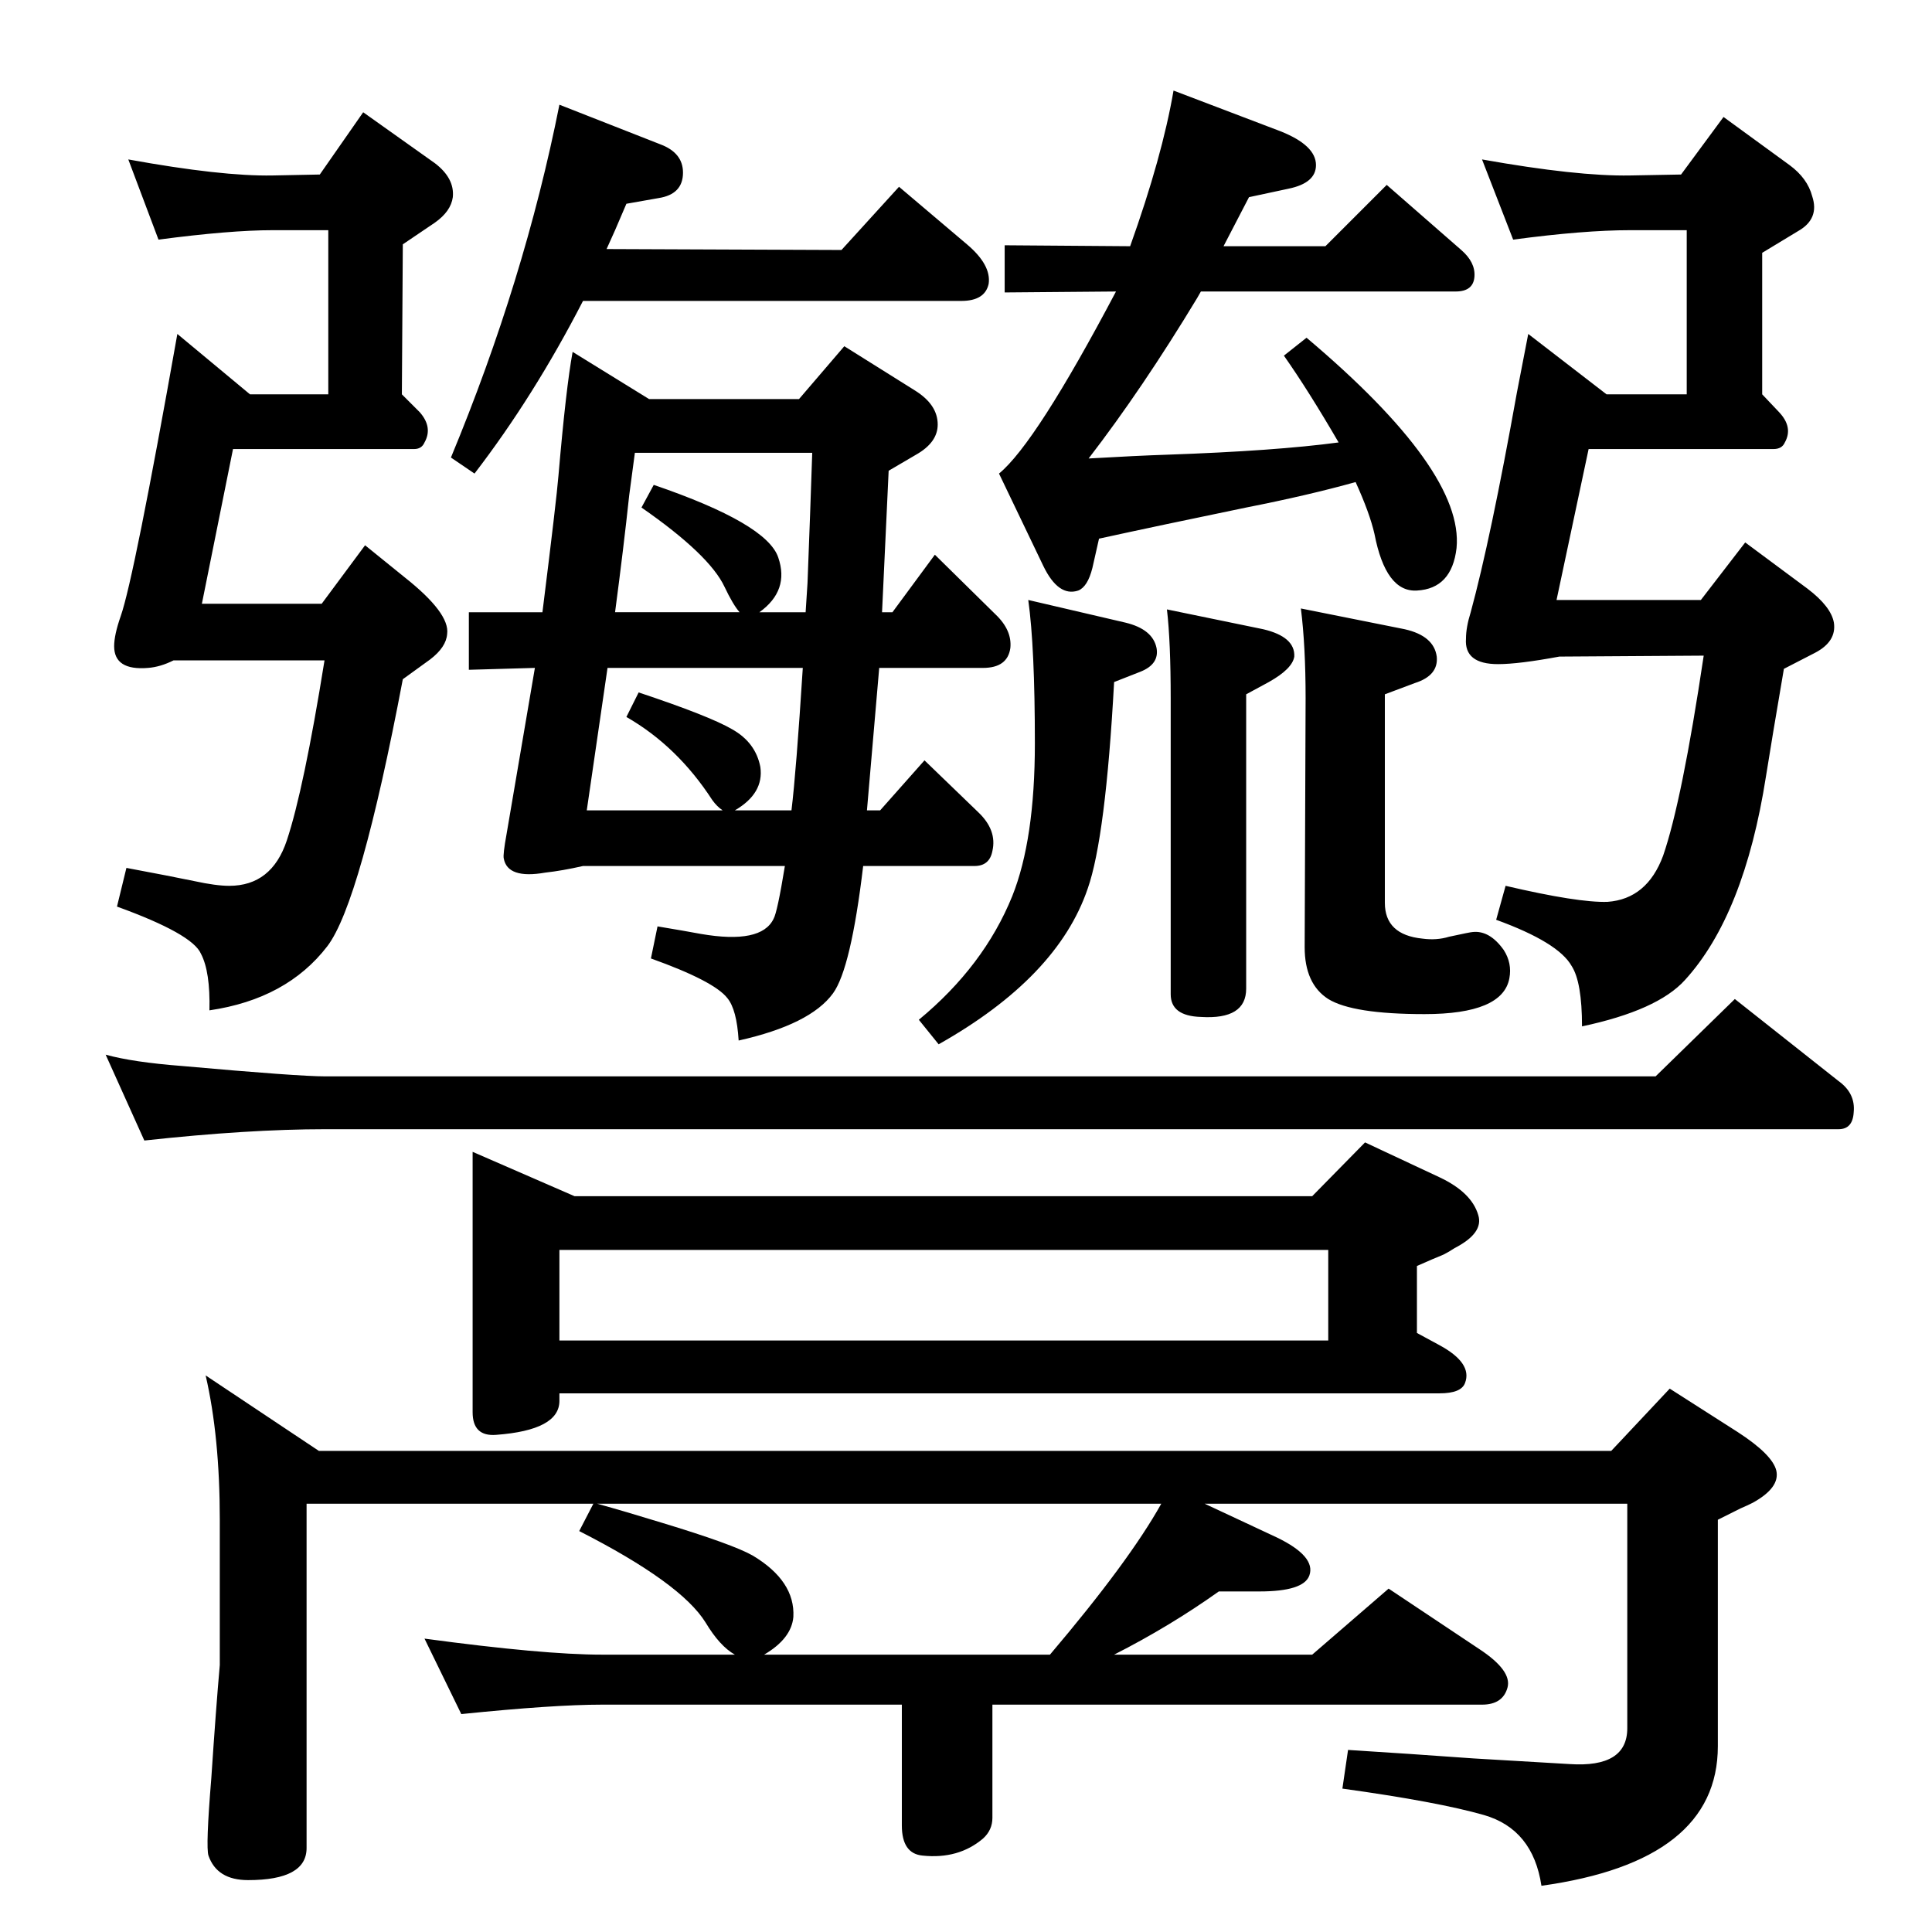 <?xml version="1.0" standalone="no"?>
<!DOCTYPE svg PUBLIC "-//W3C//DTD SVG 1.1//EN" "http://www.w3.org/Graphics/SVG/1.1/DTD/svg11.dtd" >
<svg xmlns="http://www.w3.org/2000/svg" xmlns:xlink="http://www.w3.org/1999/xlink" version="1.1" viewBox="0 0 2048 2048">
  <g transform="matrix(1 0 0 -1 0 2048)">
   <path fill="currentColor"
d="M1502 635l24 -13q35 -19 27 -40q-4 -11 -27 -11h-933v-8q0 -31 -67 -36q-25 -2 -25 24v276l108 -47h782l56 57l79 -37q34 -16 41 -40q6 -19 -25 -35q-6 -4 -12 -7q-10 -4 -28 -12v-71zM1408 627v96h-815v-96h815zM1277 454l77 -36q41 -20 34 -40q-6 -17 -53 -17h-43
q-52 -37 -111 -67h210l81 70l96 -64q35 -23 30 -41t-27 -18h-519v-120q0 -13 -10 -22q-26 -22 -64 -18q-22 2 -22 32v128h-318q-51 0 -149 -10l-39 80q126 -17 188 -17h141q-16 9 -31 34q-26 42 -134 97l15 29h-304v-365q0 -34 -62 -34q-33 0 -42 26q-3 9 3 82q5 75 9 120
v154q0 88 -15 153l120 -80h1370l62 66l72 -46q37 -24 41 -41q4 -18 -25 -34q-6 -3 -13 -6l-24 -12v-240q0 -122 -187 -148q-9 60 -61 75q-49 14 -150 28l6 41q64 -4 133 -9l102 -6q61 -4 61 38v238h-448zM633 454q29 -8 68 -20q76 -23 97 -35q45 -27 43 -65q-2 -23 -31 -40
h303q84 99 118 160h-598zM112 930q29 -8 81 -12q123 -11 152 -11h1410l84 82l110 -87q18 -13 16 -33q-1 -18 -16 -18h-1604q-82 0 -192 -12zM1604 1794l-33 85q101 -18 157 -17l54 1l45 61l70 -51q19 -14 24 -33q8 -24 -15 -37l-38 -23v-150l18 -19q15 -16 6 -32
q-3 -7 -12 -7h-196l-34 -160h153l47 61l66 -49q25 -19 28 -36q3 -20 -20 -32l-33 -17q-13 -76 -19 -114q-23 -147 -86 -216q-29 -32 -109 -49q0 47 -11 64q-14 25 -80 49l10 36q77 -18 108 -17q42 3 59 49q20 58 43 212l-153 -1q-43 -8 -65 -8q-36 0 -34 27q0 12 5 28
q21 77 49 233l12 62l83 -64h85v174h-60q-49 0 -124 -10zM1437 1537q-50 -14 -116 -27q-92 -19 -156 -33l-7 -31q-5 -20 -15 -24q-21 -7 -37 26l-47 98q39 32 124 193l-118 -1v50l133 -1q34 95 46 165l113 -43q38 -15 38 -36q0 -19 -29 -25l-42 -9l-27 -52h108l65 65l79 -69
q15 -13 14 -28q-1 -16 -20 -16h-270l-4 -7q-58 -96 -115 -170q52 3 83 4q115 4 182 13q-32 55 -58 92l24 19q167 -141 159 -223q-5 -43 -42 -45q-33 -2 -45 60q-5 22 -20 55zM1379 1403l110 -22q31 -7 34 -29q2 -20 -23 -28l-32 -12v-221q0 -34 40 -38q15 -2 28 2q23 5 25 5
q18 2 33 -19q9 -14 6 -30q-7 -38 -90 -38q-76 0 -102 16q-25 16 -25 55l1 264q0 55 -5 95zM1237 1402l102 -21q34 -8 33 -29q-2 -13 -27 -27l-24 -13v-312q0 -33 -48 -30q-32 1 -32 24v313q0 61 -4 95zM1090 1412l103 -24q29 -7 33 -27q3 -17 -17 -25l-28 -11
q-9 -165 -28 -219q-32 -94 -158 -165l-21 26q69 57 99 131q24 60 24 162t-7 152zM643 1784l249 -1l61 67l72 -61q26 -22 23 -42q-4 -18 -29 -18h-401q-52 -101 -115 -183l-25 17q78 188 115 374l107 -42q24 -9 24 -30q0 -23 -26 -27l-34 -6l-12 -28zM932 1340l-13 -151h14
l47 53l57 -55q20 -19 15 -41q-3 -16 -19 -16h-118q-13 -109 -32 -135q-24 -33 -100 -50q-2 33 -12 45q-14 18 -81 42l7 34q30 -5 46 -8q64 -11 77 16q4 7 12 56h-214q-22 -5 -40 -7q-40 -7 -44 15q-1 4 3 26l30 176l-70 -2v61h78q15 120 17 145q8 93 15 131l81 -50h159
l48 56l75 -47q24 -15 24 -36q0 -19 -23 -32l-29 -17l-7 -150h11l45 61l64 -63q18 -17 16 -36q-3 -21 -29 -21h-110zM805 1399h49l2 31q3 77 5 138h-188q-3 -22 -6 -45q-6 -56 -15 -124h132q-7 8 -16 27q-16 34 -88 84l13 24q120 -41 132 -77q12 -35 -20 -58zM851 1340h-207
l-22 -151h144q-6 4 -11 11q-37 57 -91 88l13 26q75 -25 99 -39q25 -14 30 -40q4 -28 -27 -46h60q5 41 12 151zM168 1794l-32 85q99 -18 153 -17l50 1l46 66l76 -54q21 -16 19 -36q-2 -15 -19 -27l-34 -23l-1 -159l19 -19q14 -16 5 -32q-3 -7 -11 -7h-192l-33 -164h127l46 62
l42 -34q48 -38 45 -60q-1 -14 -18 -27l-29 -21q-45 -237 -80 -283q-43 -56 -125 -68q1 41 -9 60q-9 21 -89 50l10 41q48 -9 72 -14q23 -5 37 -5q45 0 61 48q18 54 40 191h-160q-14 -7 -27 -8q-36 -3 -36 23q0 12 7 32q14 40 60 299l77 -64h83v174h-59q-45 0 -121 -10z" />
  </g>

</svg>
